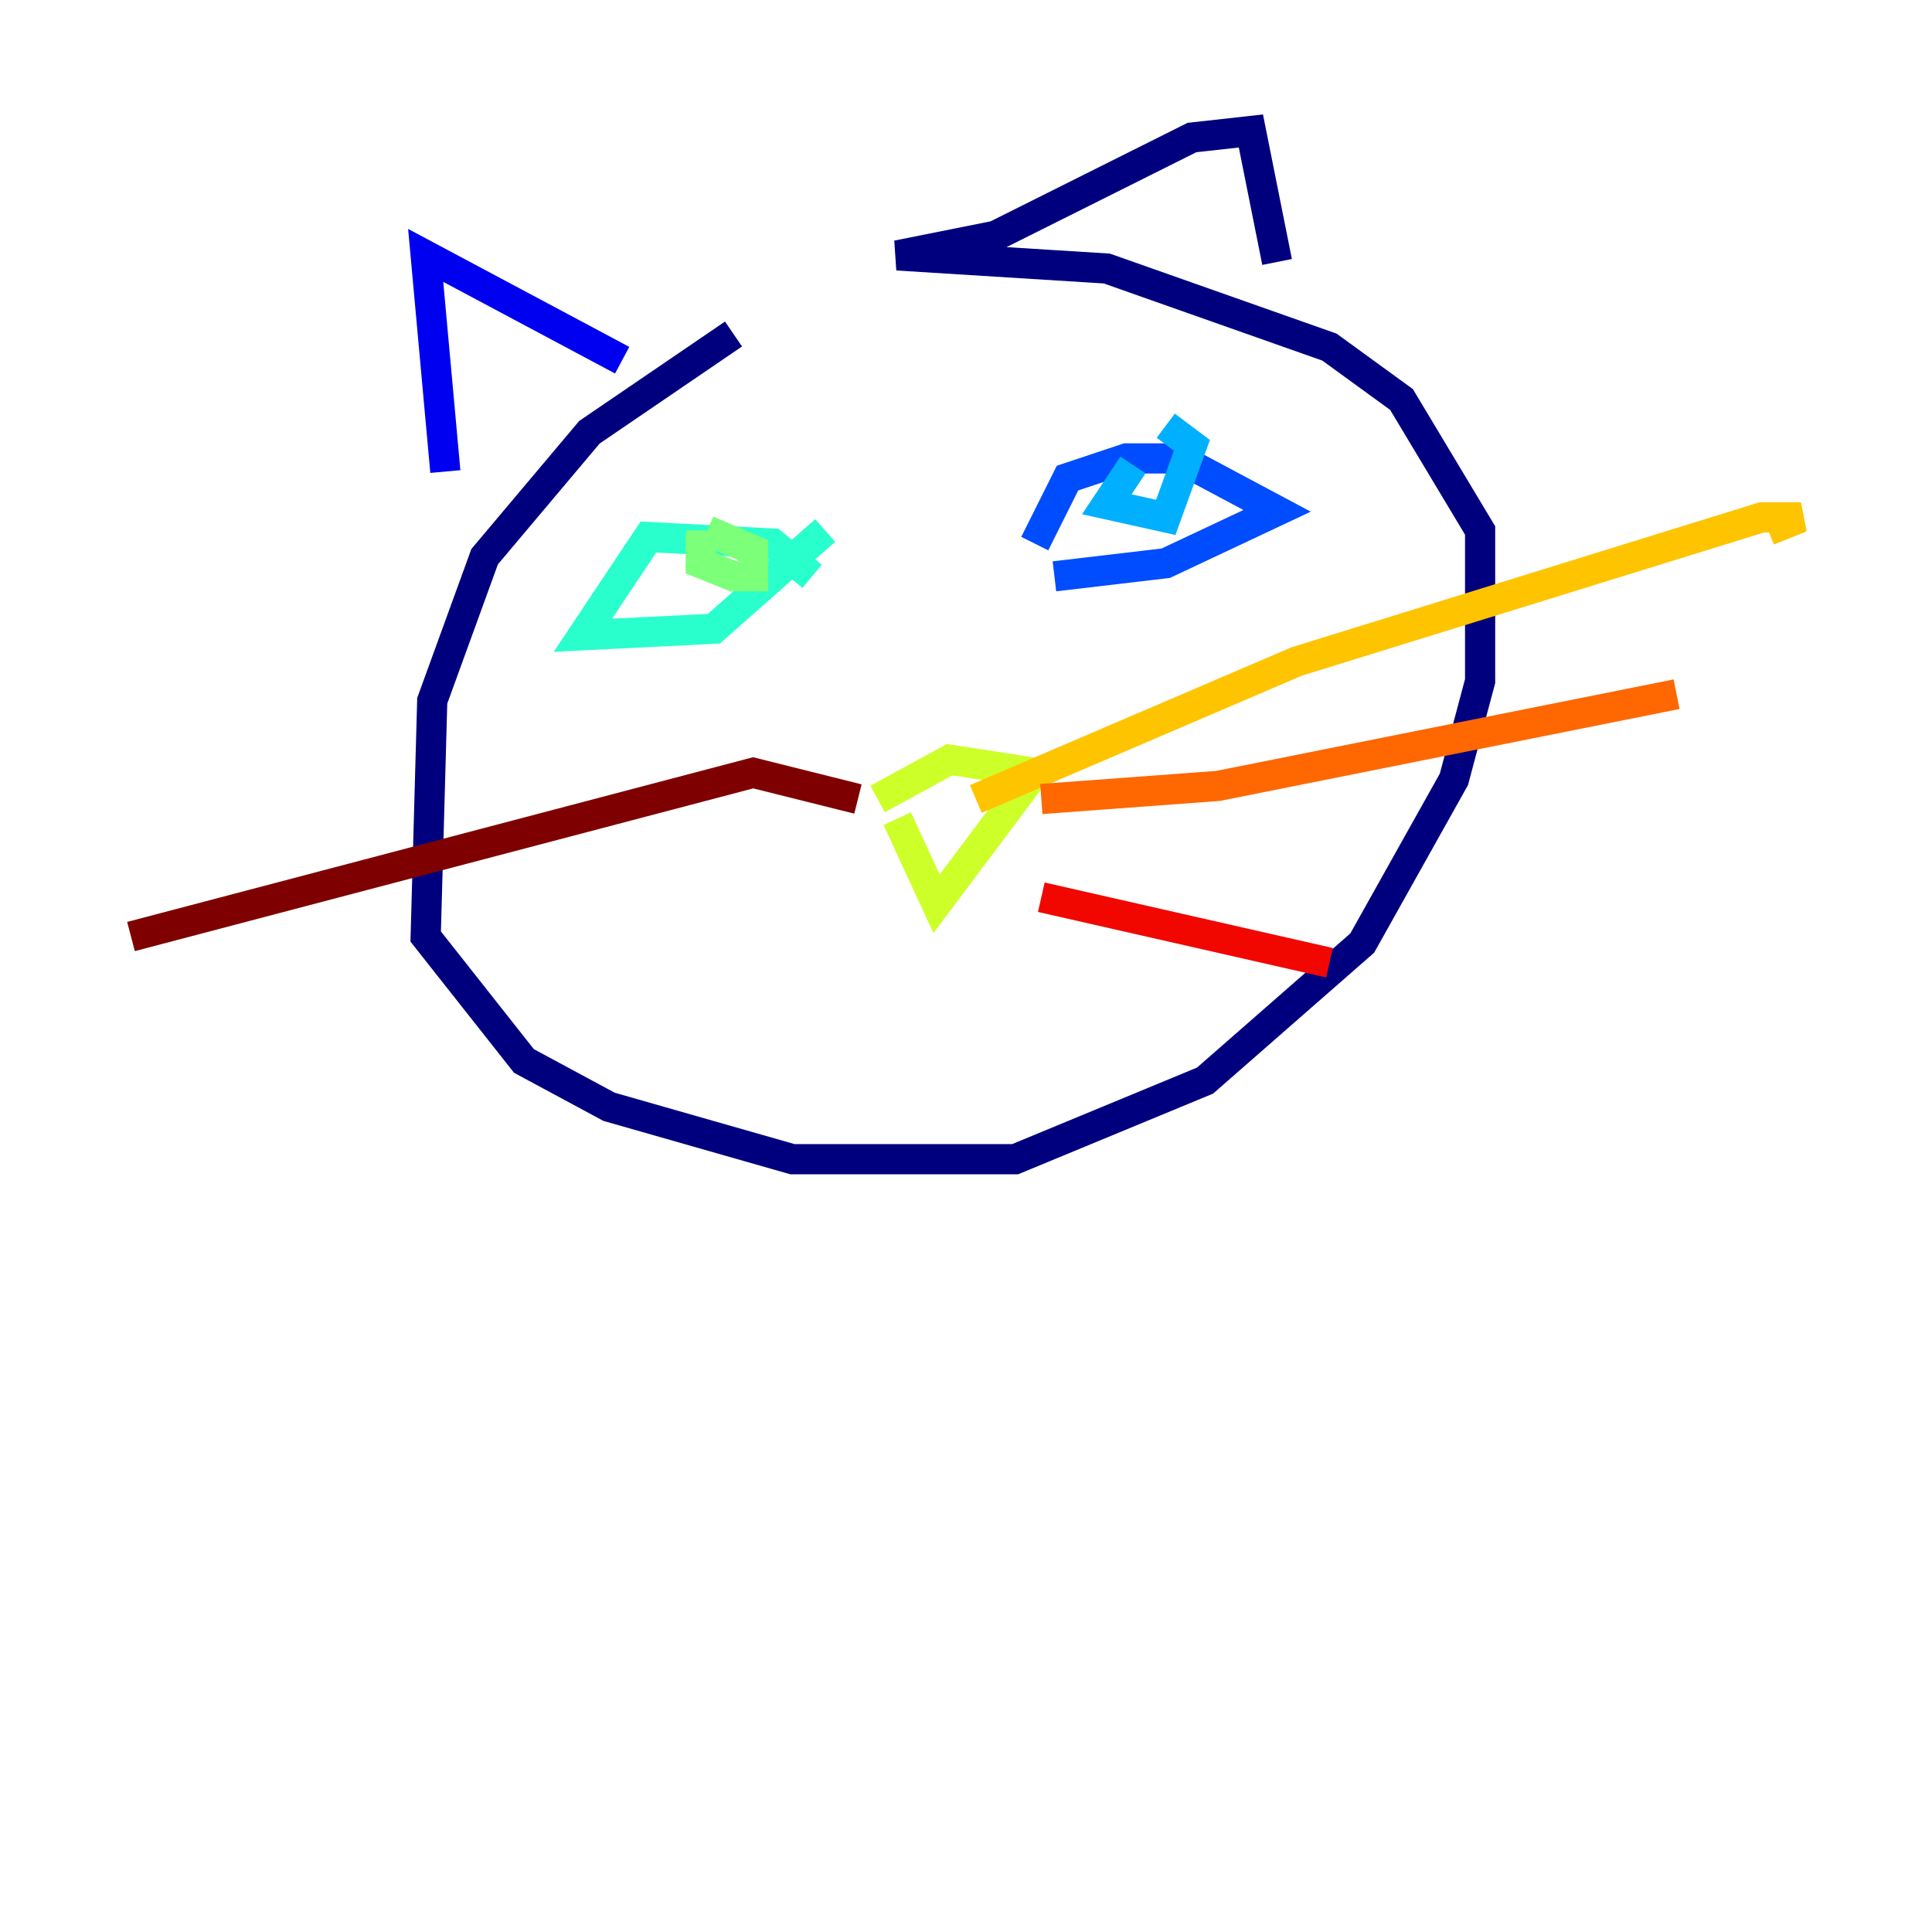 <?xml version="1.0" encoding="utf-8" ?>
<svg baseProfile="tiny" height="128" version="1.2" viewBox="0,0,128,128" width="128" xmlns="http://www.w3.org/2000/svg" xmlns:ev="http://www.w3.org/2001/xml-events" xmlns:xlink="http://www.w3.org/1999/xlink"><defs /><polyline fill="none" points="48.597,22.129 39.051,28.637 32.108,36.881 28.637,46.427 28.203,62.047 34.712,70.291 40.352,73.329 52.502,76.8 67.254,76.8 79.837,71.593 90.251,62.481 96.325,51.634 98.061,45.125 98.061,35.146 92.854,26.468 88.081,22.997 73.329,17.79 59.444,16.922 65.953,15.62 78.969,9.112 82.875,8.678 84.61,17.356" stroke="#00007f" stroke-width="2" /><polyline fill="none" points="41.22,23.864 28.203,16.922 29.505,31.241" stroke="#0000f1" stroke-width="2" /><polyline fill="none" points="68.556,36.014 70.725,31.675 74.63,30.373 78.102,30.373 84.61,33.844 77.234,37.315 69.858,38.183" stroke="#004cff" stroke-width="2" /><polyline fill="none" points="75.064,30.807 73.329,33.41 77.234,34.278 78.969,29.505 77.234,28.203" stroke="#00b0ff" stroke-width="2" /><polyline fill="none" points="53.803,38.183 51.2,36.014 42.956,35.58 38.617,42.088 47.295,41.654 54.671,35.146" stroke="#29ffcd" stroke-width="2" /><polyline fill="none" points="46.427,35.146 46.427,37.315 48.597,38.183 49.898,38.183 49.898,36.447 46.861,35.146" stroke="#7cff79" stroke-width="2" /><polyline fill="none" points="59.444,54.237 62.047,59.878 68.556,51.2 62.915,50.332 58.142,52.936" stroke="#cdff29" stroke-width="2" /><polyline fill="none" points="64.651,52.936 85.912,43.824 116.719,34.278 119.322,34.278 117.153,35.146" stroke="#ffc400" stroke-width="2" /><polyline fill="none" points="68.99,52.936 80.705,52.068 111.078,45.993" stroke="#ff6700" stroke-width="2" /><polyline fill="none" points="68.99,59.444 88.081,63.783" stroke="#f10700" stroke-width="2" /><polyline fill="none" points="56.841,52.936 49.898,51.2 8.678,62.047" stroke="#7f0000" stroke-width="2" /></svg>